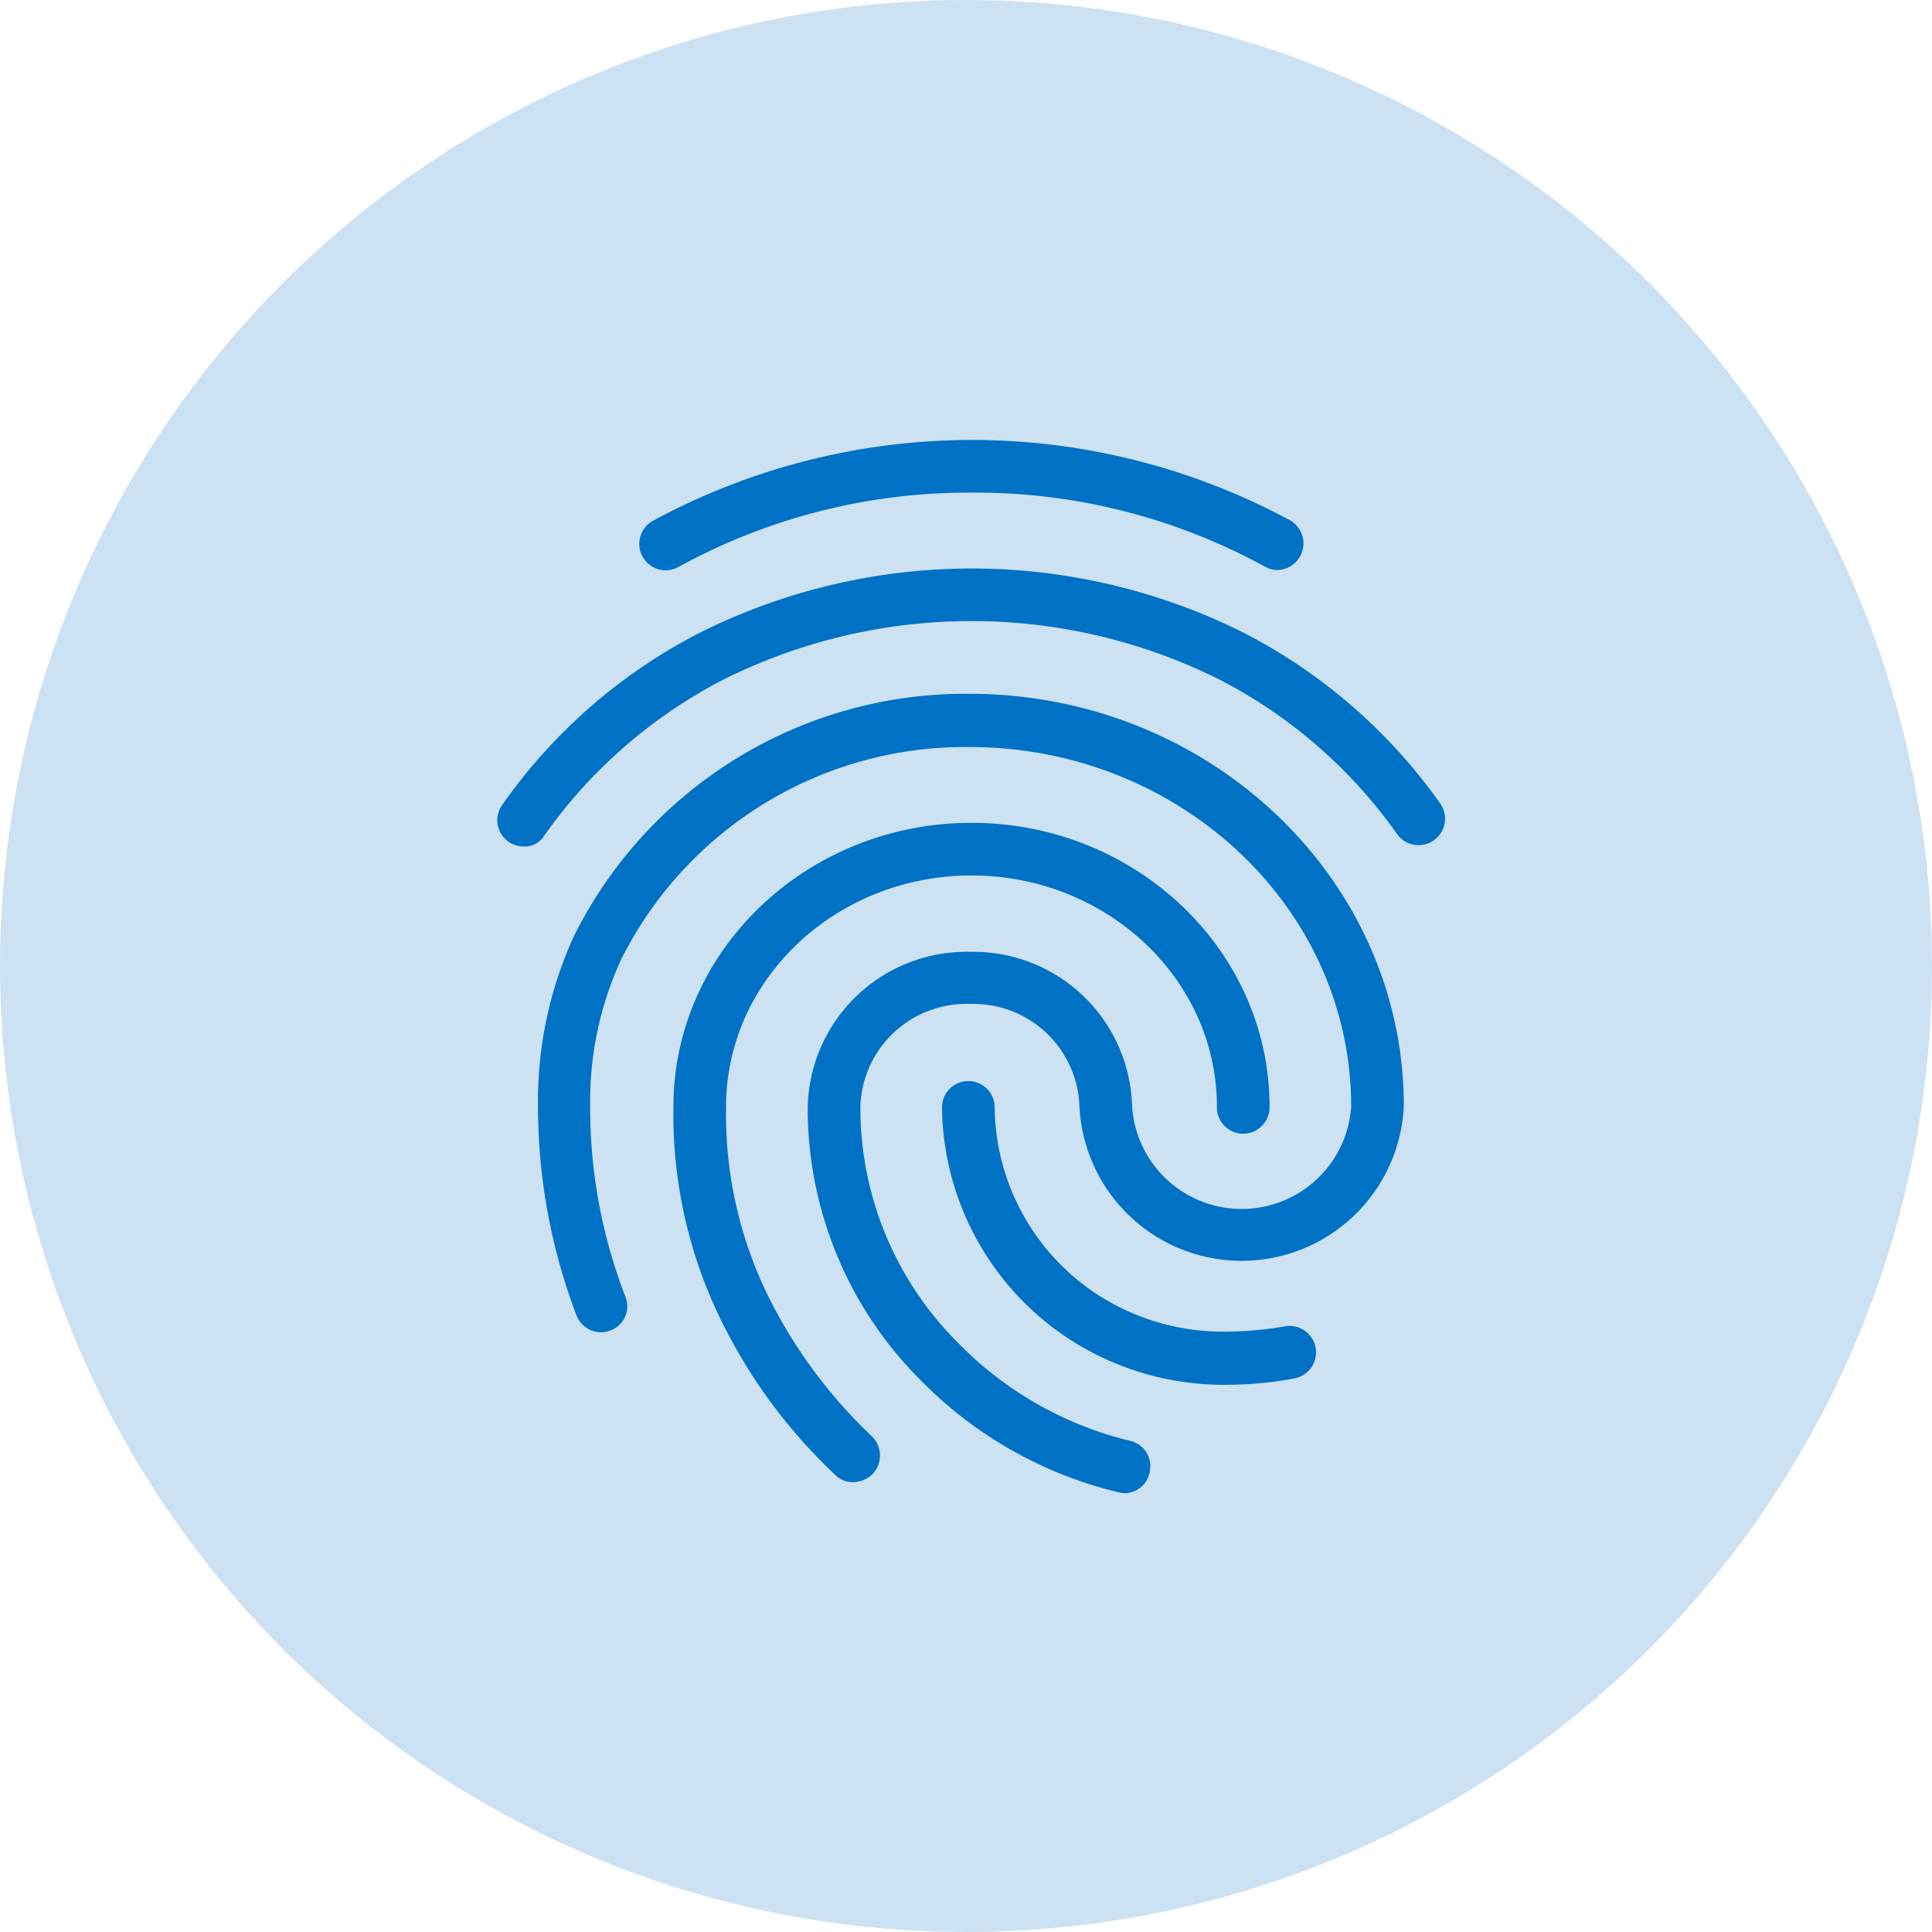 <svg xmlns="http://www.w3.org/2000/svg" width="101" height="101" viewBox="0 0 101 101"><defs><style>.a,.b{fill:#0072c6;}.a{opacity:0.2;}</style></defs><g transform="translate(-130 -208)"><circle class="a" cx="50.5" cy="50.5" r="50.5" transform="translate(130 208)"/><path class="b" d="M45.277,9.8a1.279,1.279,0,0,1-.633-.165A31.5,31.5,0,0,0,29.309,5.753,31.5,31.5,0,0,0,13.974,9.635a1.38,1.38,0,1,1-1.321-2.423A35.029,35.029,0,0,1,45.91,7.185,1.393,1.393,0,0,1,45.277,9.8ZM5.88,24.254a1.434,1.434,0,0,1-.8-.248,1.373,1.373,0,0,1-.33-1.927,28.464,28.464,0,0,1,10.324-9,31.779,31.779,0,0,1,28.384-.028A28.572,28.572,0,0,1,53.784,22a1.383,1.383,0,1,1-2.258,1.6A25.845,25.845,0,0,0,42.193,15.5a29.01,29.01,0,0,0-25.879.028,26.117,26.117,0,0,0-9.36,8.149,1.2,1.2,0,0,1-1.074.578ZM23.087,57.483a1.291,1.291,0,0,1-.964-.413A27.831,27.831,0,0,1,16.59,49.8,24.439,24.439,0,0,1,13.7,37.854c0-8.177,6.993-14.839,15.582-14.839s15.582,6.662,15.582,14.839a1.377,1.377,0,1,1-2.753,0c0-6.662-5.754-12.086-12.829-12.086S16.452,31.191,16.452,37.854a21.568,21.568,0,0,0,2.56,10.6,26.059,26.059,0,0,0,5.093,6.662,1.414,1.414,0,0,1,0,1.955A1.51,1.51,0,0,1,23.087,57.483ZM42.827,52.39a14.826,14.826,0,0,1-8.534-2.45A14.658,14.658,0,0,1,27.74,37.854a1.377,1.377,0,0,1,2.753,0,11.841,11.841,0,0,0,5.341,9.8,12.071,12.071,0,0,0,6.993,1.955,18.194,18.194,0,0,0,2.863-.275,1.383,1.383,0,0,1,.468,2.726A18.8,18.8,0,0,1,42.827,52.39Zm-5.534,5.671a1.611,1.611,0,0,1-.358-.055,21.48,21.48,0,0,1-10.241-5.781,20.088,20.088,0,0,1-5.974-14.371A8.3,8.3,0,0,1,29.2,29.76a8.3,8.3,0,0,1,8.479,8.094,5.74,5.74,0,0,0,11.453,0c0-10.379-8.947-18.8-19.96-18.8a20.1,20.1,0,0,0-18.2,11.095,17.711,17.711,0,0,0-1.624,7.709,27.359,27.359,0,0,0,1.845,9.939,1.344,1.344,0,0,1-.8,1.762,1.365,1.365,0,0,1-1.762-.8,30.671,30.671,0,0,1-2.01-10.9A20.683,20.683,0,0,1,8.5,28.934,22.848,22.848,0,0,1,29.171,16.27c12.526,0,22.713,9.663,22.713,21.556a8.489,8.489,0,0,1-16.959,0A5.544,5.544,0,0,0,29.2,32.485a5.544,5.544,0,0,0-5.726,5.341,17.337,17.337,0,0,0,5.148,12.416,18.721,18.721,0,0,0,9,5.093,1.366,1.366,0,0,1,.964,1.679,1.343,1.343,0,0,1-1.294,1.046Z" transform="translate(151.505 228)"/></g></svg>